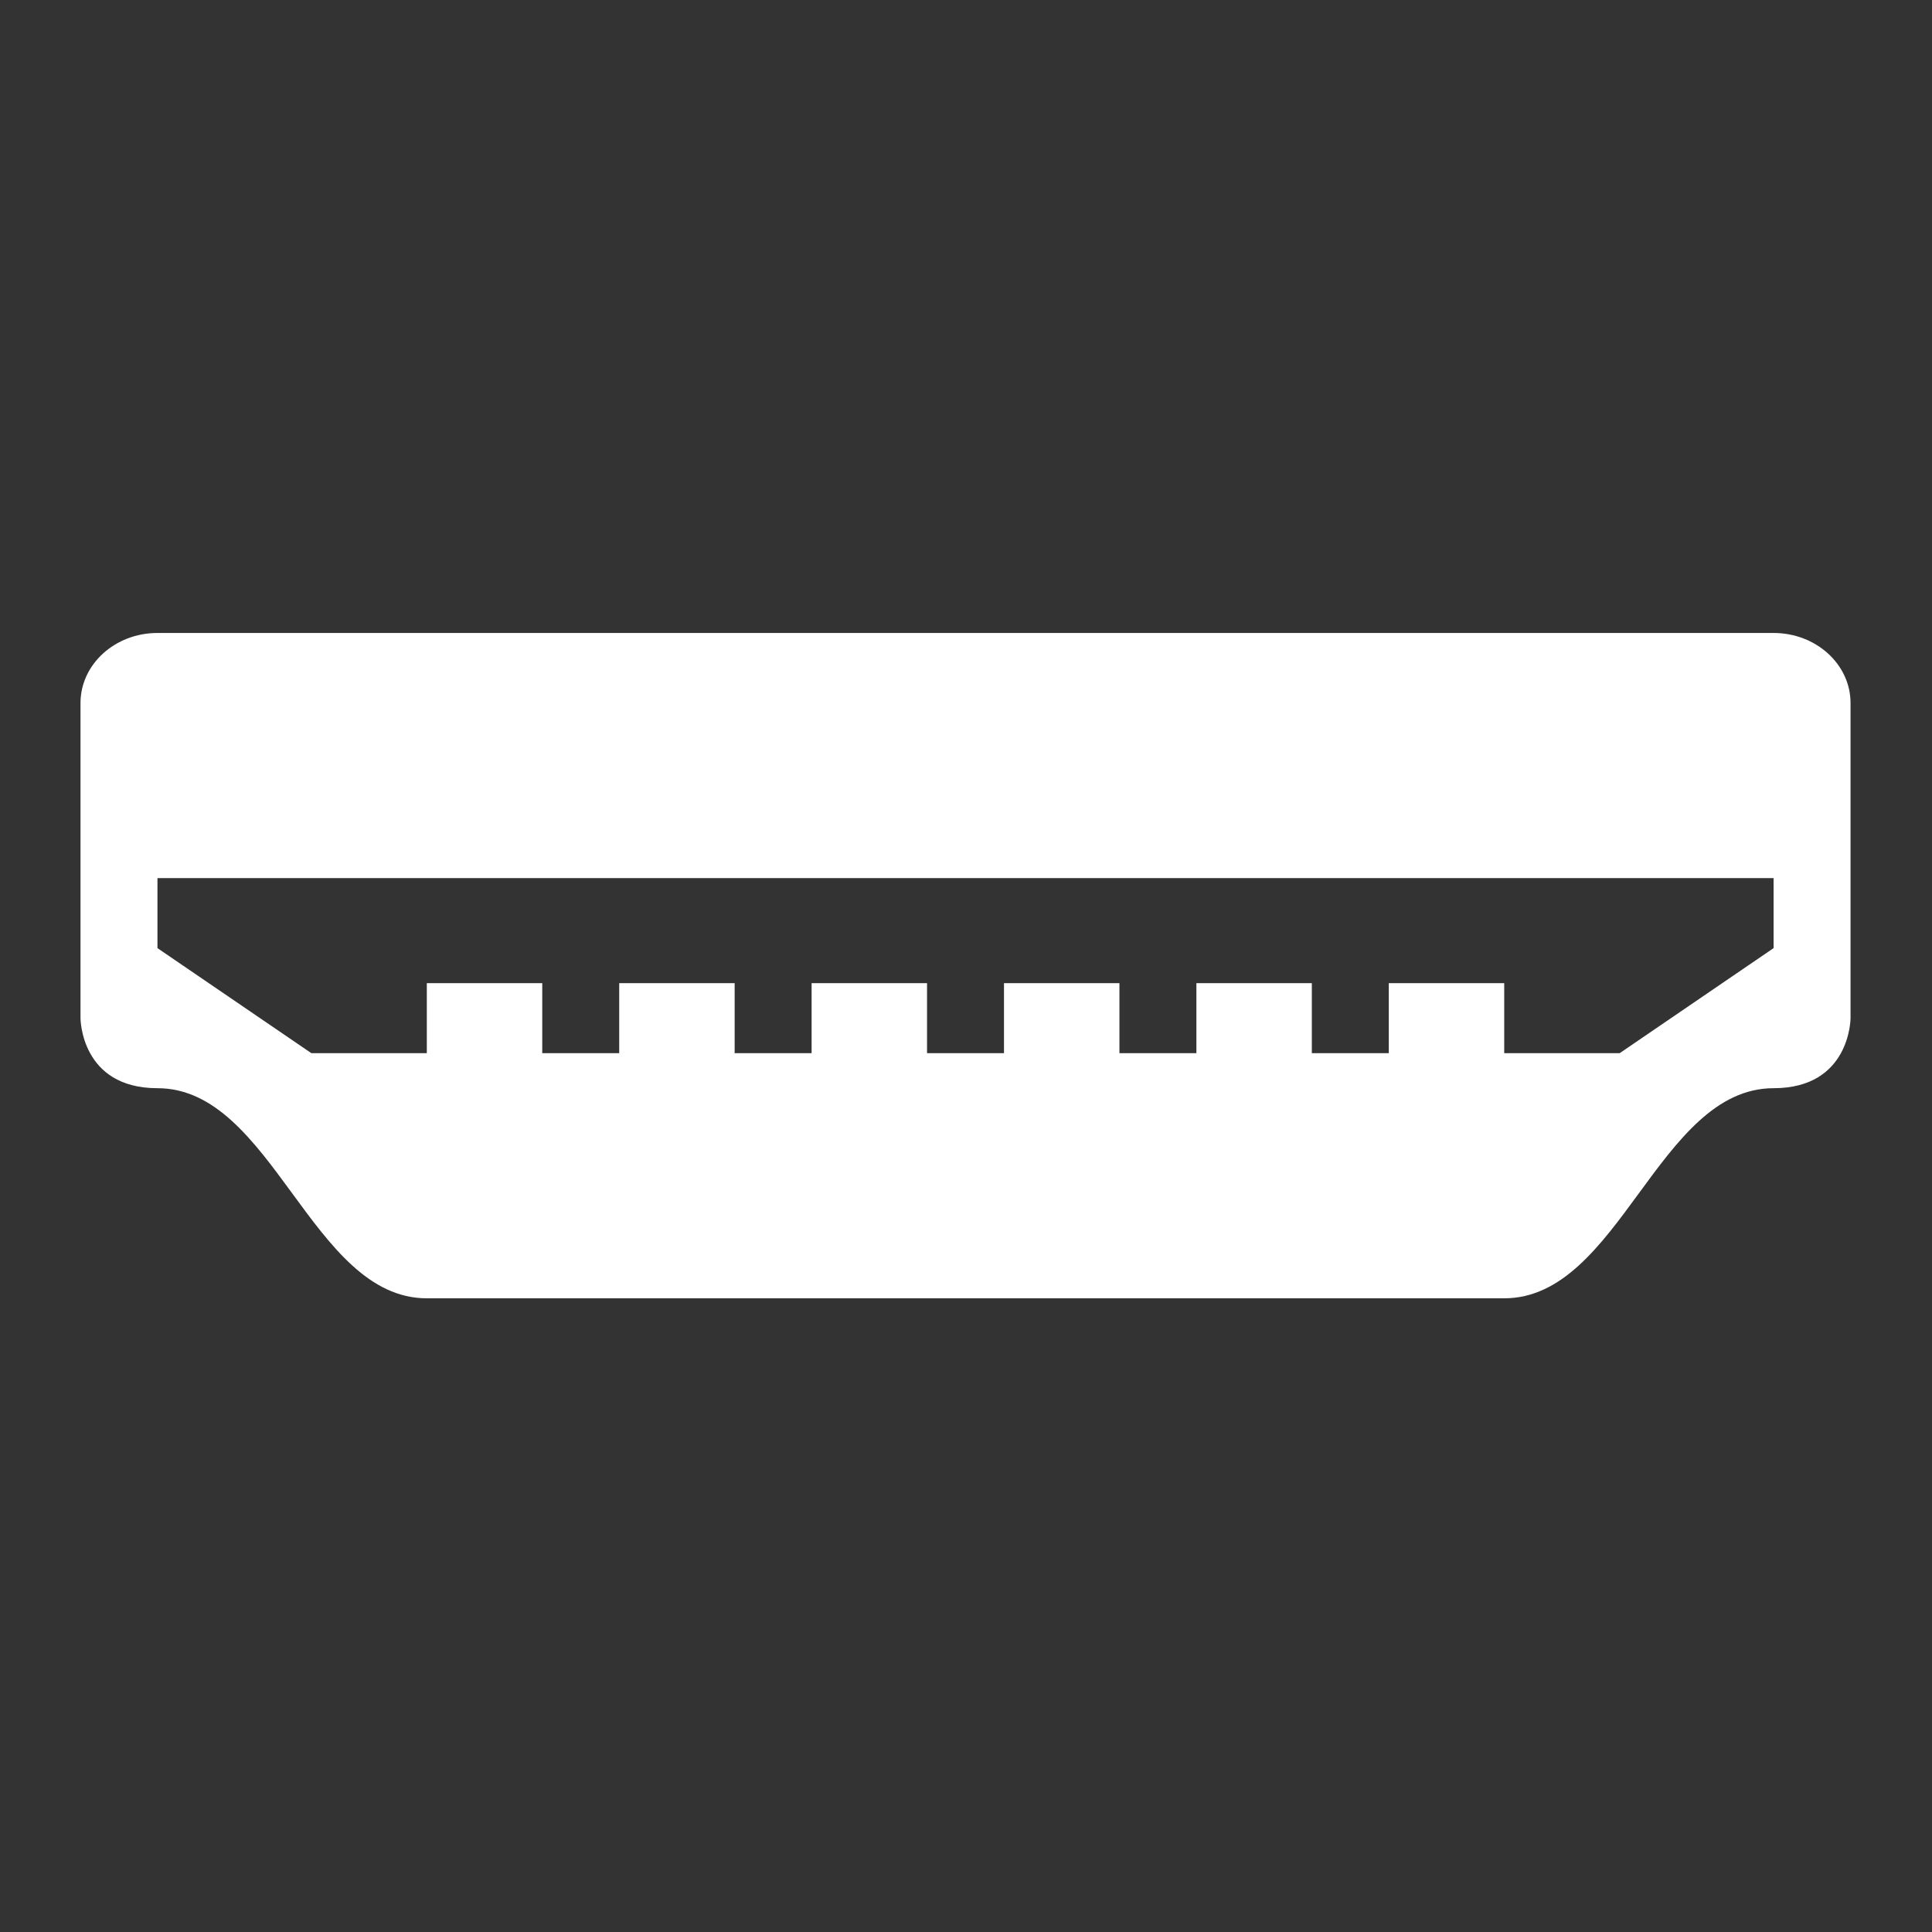 <svg height="24" width="24" xmlns="http://www.w3.org/2000/svg"><rect width="100%" height="100%" fill="#333333" stroke="none"/><path d="m35 24h3v2h-3zm-5 0h3v2h-3zm-5 0h3v2h-3zm-5 0h3v2h-3zm-5 0h3v2h-3zm-5 0h3v2h-3zm-7-10c-1.104 0-2.0.896-2 2v9s0 2 2 2c3 0 4 6 7 6h28c3 0 4-6 7-6 2 0 2-2 2-2v-9c0-1.104-.896-2-2-2zm0 7h42v2l-4 3h-34l-4-3z" fill="#ffffff" transform="matrix(.478 0 0 .435 .522 1.773)"/></svg>